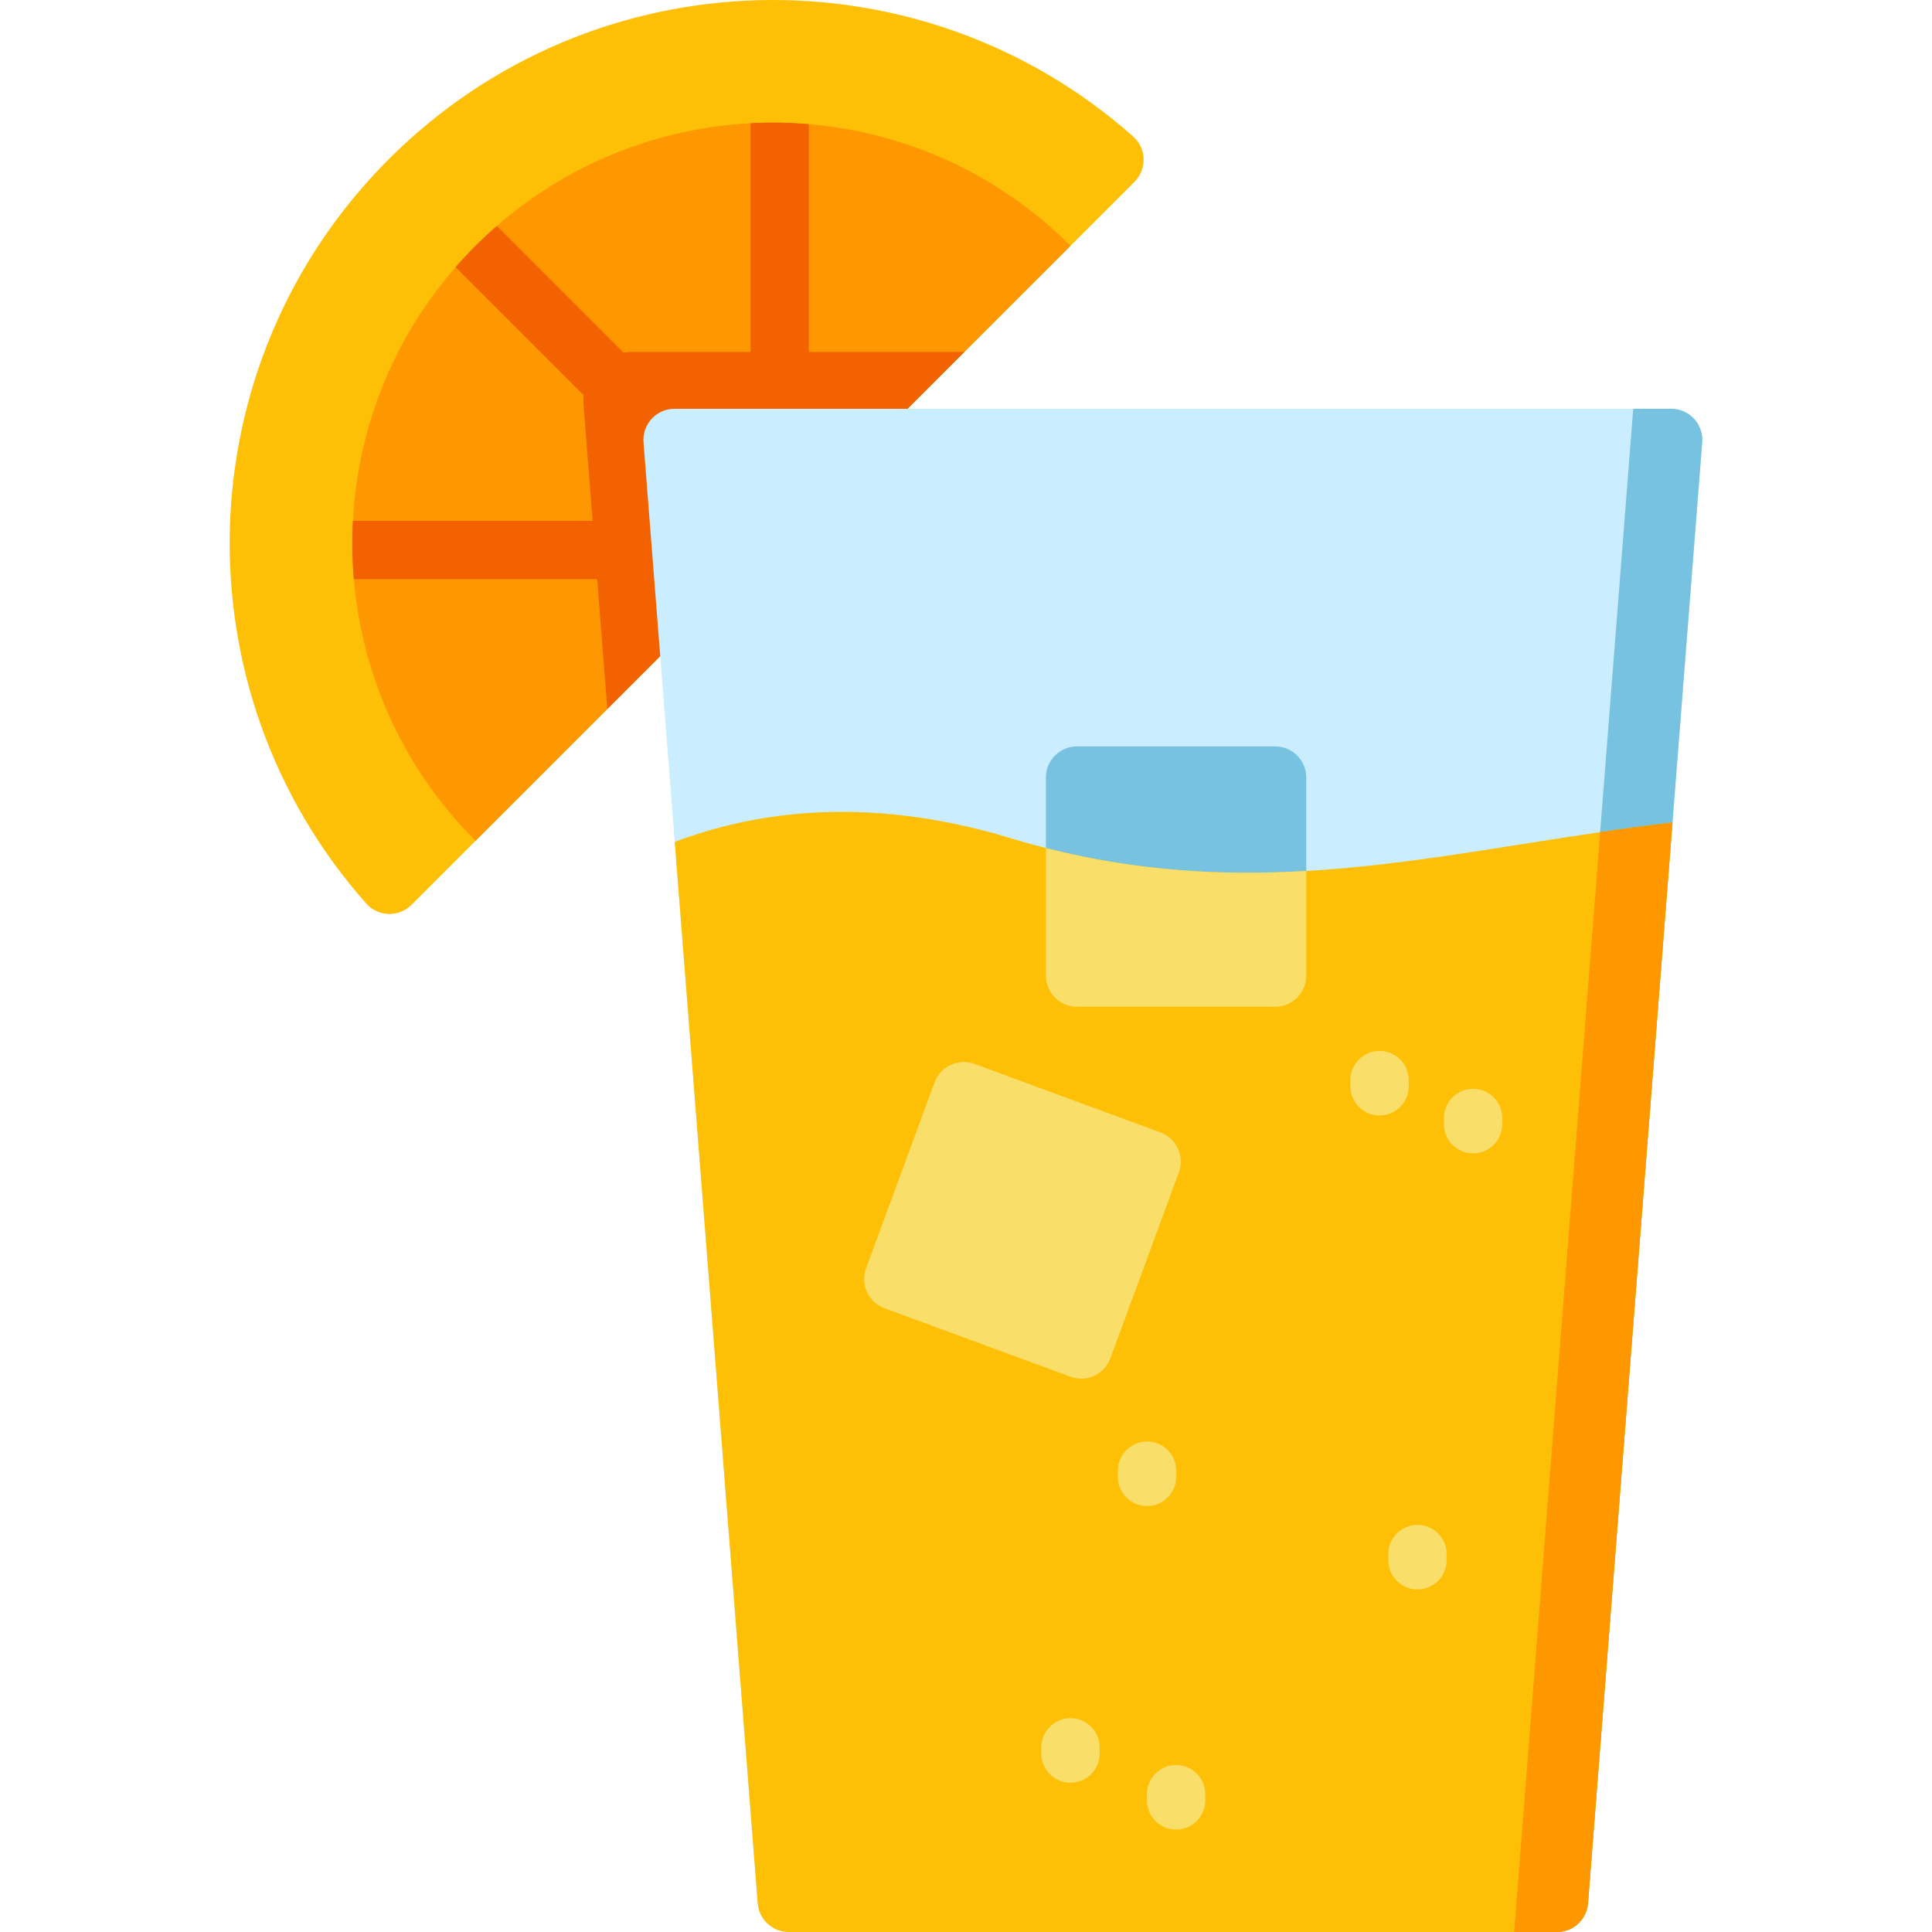 <?xml version="1.0" encoding="iso-8859-1"?>
<!-- Generator: Adobe Illustrator 19.0.0, SVG Export Plug-In . SVG Version: 6.00 Build 0)  -->
<svg xmlns="http://www.w3.org/2000/svg" xmlns:xlink="http://www.w3.org/1999/xlink" version="1.1" id="Layer_1" x="0px" y="0px" viewBox="0 0 512 512" style="enable-background:new 0 0 512 512;" xml:space="preserve" width="512" height="512">
<g id="XMLID_744_">
	<g id="XMLID_386_">
		<g id="XMLID_406_">
			<path id="XMLID_757_" style="fill:#FEC007;" d="M109.048,239.788c-3.347,3.347-8.839,3.208-11.981-0.333     C46.887,182.91,48.879,96.333,103.04,42.172s140.738-56.153,197.283-5.974c3.541,3.142,3.68,8.634,0.333,11.981L109.048,239.788z     "/>
			<path id="XMLID_2779_" style="fill:#FE9700;" d="M283.687,65.144l-28.124,28.114l-41.207,41.218l-19.007,19.007L160.95,187.89     l-34.933,34.934c-19.368-19.357-30.102-44.051-32.245-69.342c-0.031-0.329-0.062-0.649-0.082-0.979     c-0.35-4.44-0.422-8.901-0.227-13.351c0.02-0.371,0.031-0.752,0.062-1.123c1.277-24.117,10.343-47.893,27.218-67.23     c1.679-1.937,3.441-3.822,5.275-5.656s3.719-3.595,5.656-5.264c19.347-16.875,43.113-25.94,67.23-27.218     c0.371-0.031,0.752-0.041,1.123-0.062c4.45-0.196,8.901-0.124,13.341,0.226c0.33,0.021,0.659,0.052,0.989,0.082     C239.646,35.052,264.34,45.797,283.687,65.144z"/>
			<path id="XMLID_840_" style="fill:#F26200;" d="M255.565,93.262l-94.616,94.626l-6.32-80.791     c-0.583-7.455,5.315-13.835,12.801-13.835H255.565z"/>
			<path id="XMLID_1118_" style="fill:#F26200;" d="M214.355,32.909v101.566l-19.007,19.007H93.772     c-0.031-0.329-0.062-0.649-0.082-0.979c-0.35-4.44-0.422-8.901-0.227-13.351c0.02-0.371,0.031-0.752,0.062-1.123h94.447     l-67.23-67.23c1.679-1.937,3.441-3.822,5.275-5.656s3.719-3.595,5.656-5.264l67.23,67.23V32.662     c0.371-0.031,0.752-0.041,1.123-0.062c4.45-0.196,8.901-0.124,13.341,0.226C213.696,32.847,214.025,32.878,214.355,32.909z"/>
		</g>
	</g>
	<path id="XMLID_1594_" style="fill:#CAEDFF;" d="M442.889,108.333c4.805,0,8.591,4.094,8.216,8.884l-3.374,43.152l-4.501,57.592   l-22.394,286.438c-0.335,4.289-3.914,7.599-8.216,7.599H209.022c-4.302,0-7.881-3.31-8.216-7.599l-21.992-281.274l-2.833-36.271   l-5.444-69.636c-0.375-4.79,3.412-8.884,8.216-8.884H442.889z"/>
	<path id="XMLID_826_" style="fill:#76C2E0;" d="M346.172,206.046v52.512c0,4.552-3.69,8.241-8.241,8.241h-52.512   c-4.552,0-8.241-3.69-8.241-8.241v-52.512c0-4.552,3.69-8.241,8.241-8.241h52.512C342.483,197.805,346.172,201.495,346.172,206.046   z"/>
	<path id="XMLID_1582_" style="fill:#76C2E0;" d="M442.887,108.328c4.805,0,8.591,4.093,8.216,8.883l-3.372,43.157l-26.899,344.032   c-0.335,4.289-3.914,7.599-8.216,7.599h-11.351l27.493-351.631l4.066-52.041H442.887z"/>
	<path id="XMLID_736_" style="fill:#FEC007;" d="M443.23,217.96l-22.394,286.438c-0.335,4.289-3.914,7.599-8.216,7.599H209.022   c-4.302,0-7.881-3.31-8.216-7.599l-21.992-281.274c20.889-7.947,50.89-12.579,88.99-1.005   c57.26,17.392,104.061,6.059,156.257-1.598C430.36,219.588,436.74,218.724,443.23,217.96z"/>
	<path id="XMLID_819_" style="fill:#F9DE69;" d="M346.172,230.811v27.748c0,4.552-3.69,8.241-8.241,8.241h-52.512   c-4.552,0-8.241-3.69-8.241-8.241v-33.817C301.552,230.951,324.118,232.097,346.172,230.811z"/>
	<path id="XMLID_733_" style="fill:#FE9700;" d="M443.23,217.96l-22.394,286.438c-0.335,4.289-3.914,7.599-8.216,7.599h-11.357   l22.797-291.475C430.36,219.588,436.74,218.724,443.23,217.96z"/>
	<g id="XMLID_771_">
		<path id="XMLID_759_" style="fill:#F9DE69;" d="M312.411,310.684l-18.149,49.277c-1.573,4.271-6.311,6.458-10.582,4.885    l-49.277-18.149c-4.271-1.573-6.458-6.311-4.885-10.582l18.149-49.277c1.573-4.271,6.311-6.458,10.582-4.885l49.277,18.149    C311.797,301.675,313.984,306.412,312.411,310.684z"/>
	</g>
	<path id="XMLID_780_" style="fill:#F9DE69;" d="M390.381,305.656c-4.268,0-7.726-3.459-7.726-7.726v-1.657   c0-4.268,3.459-7.726,7.726-7.726c4.268,0,7.726,3.459,7.726,7.726v1.657C398.107,302.198,394.648,305.656,390.381,305.656z"/>
	<path id="XMLID_791_" style="fill:#F9DE69;" d="M283.691,472.444c-4.268,0-7.726-3.459-7.726-7.726v-1.658   c0-4.268,3.459-7.726,7.726-7.726s7.726,3.459,7.726,7.726v1.658C291.418,468.985,287.959,472.444,283.691,472.444z"/>
	<path id="XMLID_793_" style="fill:#F9DE69;" d="M311.676,484.852c-4.268,0-7.726-3.459-7.726-7.726v-1.657   c0-4.268,3.459-7.726,7.726-7.726s7.726,3.459,7.726,7.726v1.657C319.403,481.393,315.944,484.852,311.676,484.852z"/>
	<path id="XMLID_797_" style="fill:#F9DE69;" d="M375.644,421.219c-4.268,0-7.726-3.459-7.726-7.726v-1.658   c0-4.268,3.459-7.726,7.726-7.726s7.726,3.459,7.726,7.726v1.658C383.371,417.76,379.912,421.219,375.644,421.219z"/>
	<path id="XMLID_758_" style="fill:#F9DE69;" d="M303.973,399.114c-4.268,0-7.726-3.459-7.726-7.726v-1.657   c0-4.268,3.459-7.726,7.726-7.726c4.268,0,7.726,3.459,7.726,7.726v1.657C311.699,395.656,308.241,399.114,303.973,399.114z"/>
	<path id="XMLID_701_" style="fill:#F9DE69;" d="M365.597,295.609c-4.268,0-7.726-3.459-7.726-7.726v-1.657   c0-4.268,3.459-7.726,7.726-7.726s7.726,3.459,7.726,7.726v1.657C373.323,292.15,369.865,295.609,365.597,295.609z"/>
</g>















</svg>
